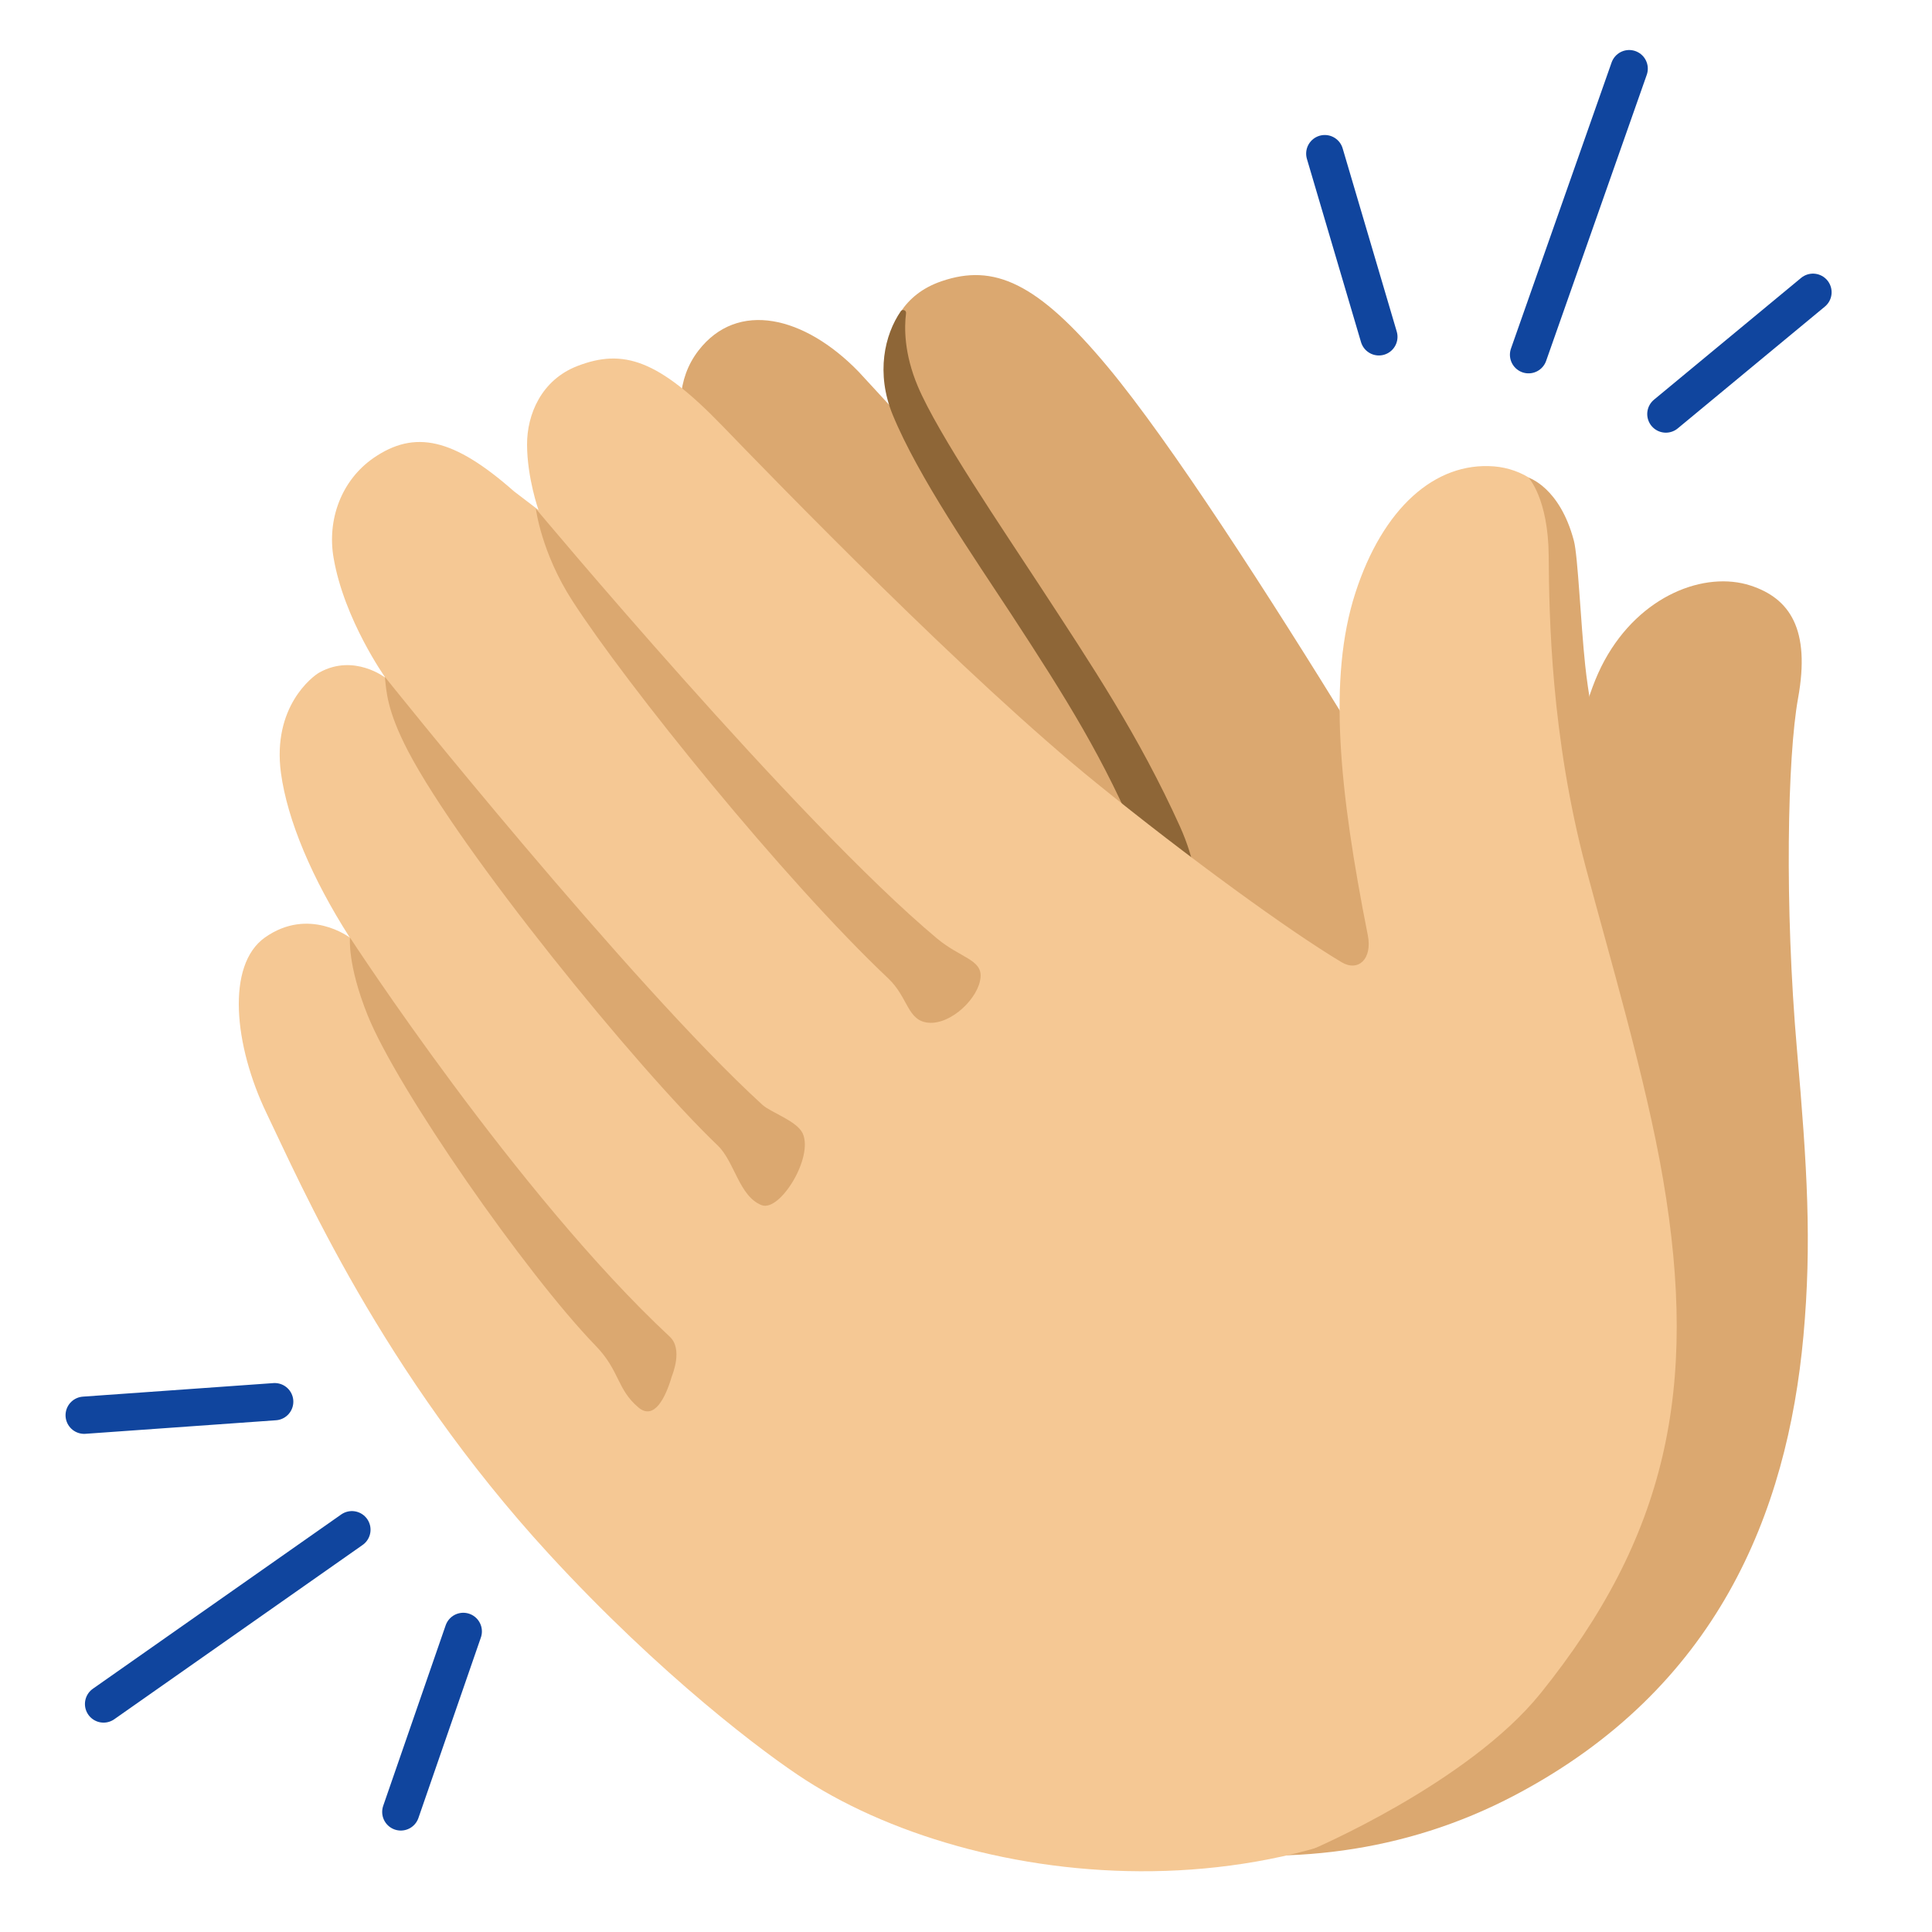 <svg width="81" height="81" viewBox="0 0 81 81" fill="none" xmlns="http://www.w3.org/2000/svg">
<path d="M30.523 22.659C29.429 20.691 27.435 17.103 29.279 14.703C30.923 12.566 33.735 13.253 35.998 15.584L37.323 17.022C37.323 17.022 36.204 12.909 39.473 11.791C41.666 11.041 43.485 11.834 46.429 15.366C51.735 21.728 62.991 41.147 62.991 41.147C63.516 42.009 64.035 42.791 64.416 42.659C64.723 42.553 65.554 39.497 65.554 39.497C65.491 35.284 65.798 30.391 67.266 27.697C68.773 24.934 71.491 23.934 73.385 24.547C75.041 25.084 75.91 26.384 75.385 29.272C74.941 31.722 74.81 37.953 75.341 44.034C75.766 48.916 75.966 52.091 75.61 56.009C74.929 63.453 71.985 70.803 63.51 75.266C58.829 77.734 53.81 78.228 49.141 77.478C49.135 77.484 30.948 23.422 30.523 22.659V22.659Z" fill="#DBA870"/>
<path d="M49.474 34.659C47.743 30.834 45.768 27.89 43.593 24.559C42.043 22.184 39.324 18.197 38.48 16.197C37.899 14.822 37.911 13.722 37.986 13.134C38.005 13.009 37.843 12.947 37.768 13.047C37.08 14.04 36.718 15.653 37.424 17.384C38.505 20.009 40.83 23.359 42.405 25.765C44.705 29.284 46.312 31.847 47.78 35.384L50.18 37.197C50.187 37.203 50.118 36.09 49.474 34.659V34.659Z" fill="#8E6637"/>
<path d="M33.785 74.634C32.11 73.559 27.716 70.272 22.997 65.134C15.997 57.509 12.604 49.634 11.178 46.678C9.81 43.834 9.472 40.459 11.11 39.303C12.954 38.003 14.666 39.309 14.666 39.309C13.079 36.828 12.047 34.384 11.778 32.403C11.41 29.641 13.091 28.359 13.397 28.191C14.847 27.391 16.16 28.416 16.16 28.416C16.16 28.416 14.428 25.984 13.985 23.384C13.71 21.784 14.31 20.134 15.666 19.197C17.385 18.016 19.01 18.359 21.547 20.597L22.578 21.384C22.578 21.384 22.104 20.053 22.097 18.647C22.091 17.366 22.704 15.928 24.204 15.347C26.135 14.597 27.61 15.091 30.26 17.828C32.635 20.284 40.529 28.428 45.966 32.828C49.797 35.934 54.047 39.028 56.247 40.341C56.947 40.759 57.541 40.203 57.347 39.216C56.141 33.122 55.672 28.422 56.822 24.866C57.972 21.303 60.166 19.359 62.635 19.553C63.797 19.647 64.954 20.341 65.454 21.691C65.897 22.903 65.91 24.922 65.966 26.203C66.166 31.159 70.254 45.384 71.091 49.297C72.691 56.722 72.066 64.747 65.197 71.647C55.991 80.922 41.353 79.484 33.785 74.634V74.634Z" fill="#F5C894"/>
<path d="M28.161 57.722C27.905 58.59 27.43 59.566 26.767 59.009C25.861 58.247 25.986 57.465 24.974 56.422C22.061 53.416 16.655 45.659 15.411 42.559C14.555 40.422 14.674 39.309 14.674 39.309C14.674 39.309 21.717 50.122 28.08 56.041C28.642 56.566 28.192 57.622 28.161 57.722V57.722ZM31.936 50.528C30.992 50.166 30.799 48.709 30.099 48.034C26.667 44.747 19.299 35.684 17.105 31.484C16.211 29.765 16.199 28.965 16.136 28.378C16.136 28.378 26.461 41.303 31.967 46.322C32.317 46.641 33.417 46.997 33.655 47.522C34.111 48.534 32.699 50.816 31.936 50.528V50.528ZM39.286 39.347C33.424 34.447 22.467 21.328 22.467 21.328C22.467 21.328 22.692 23.172 23.999 25.191C26.267 28.709 32.849 36.872 37.242 41.022C38.086 41.822 38.036 42.803 38.93 42.878C39.886 42.959 41.049 41.828 41.111 40.965C41.167 40.228 40.261 40.159 39.286 39.347V39.347Z" fill="#DBA870"/>
<path d="M3.529 59.334L11.517 58.766M19.423 68.397L16.804 75.966M4.342 71.441L14.754 64.134M76.01 12.253L69.842 17.359M57.81 14.122L55.542 6.441M68.304 2.878L64.085 14.872" stroke="#10459E" stroke-width="1.562" stroke-miterlimit="10" stroke-linecap="round" stroke-linejoin="round"/>
<path d="M68.174 36.422C67.436 33.416 66.699 30.128 66.461 27.903C66.274 26.147 66.155 23.297 65.986 22.672C65.393 20.422 64.086 20.028 64.086 20.028C64.086 20.028 64.911 20.897 64.93 23.303C64.949 25.853 65.024 30.847 66.486 36.372C67.449 40.009 69.011 45.247 69.724 49.434C71.23 58.253 69.855 64.459 64.586 70.997C61.53 74.784 54.924 77.578 54.924 77.578C54.924 77.578 60.355 77.234 65.099 72.672C71.399 66.609 73.68 58.747 71.655 49.322C70.968 46.128 68.411 37.397 68.174 36.422V36.422Z" fill="#DBA870"/>
</svg>

